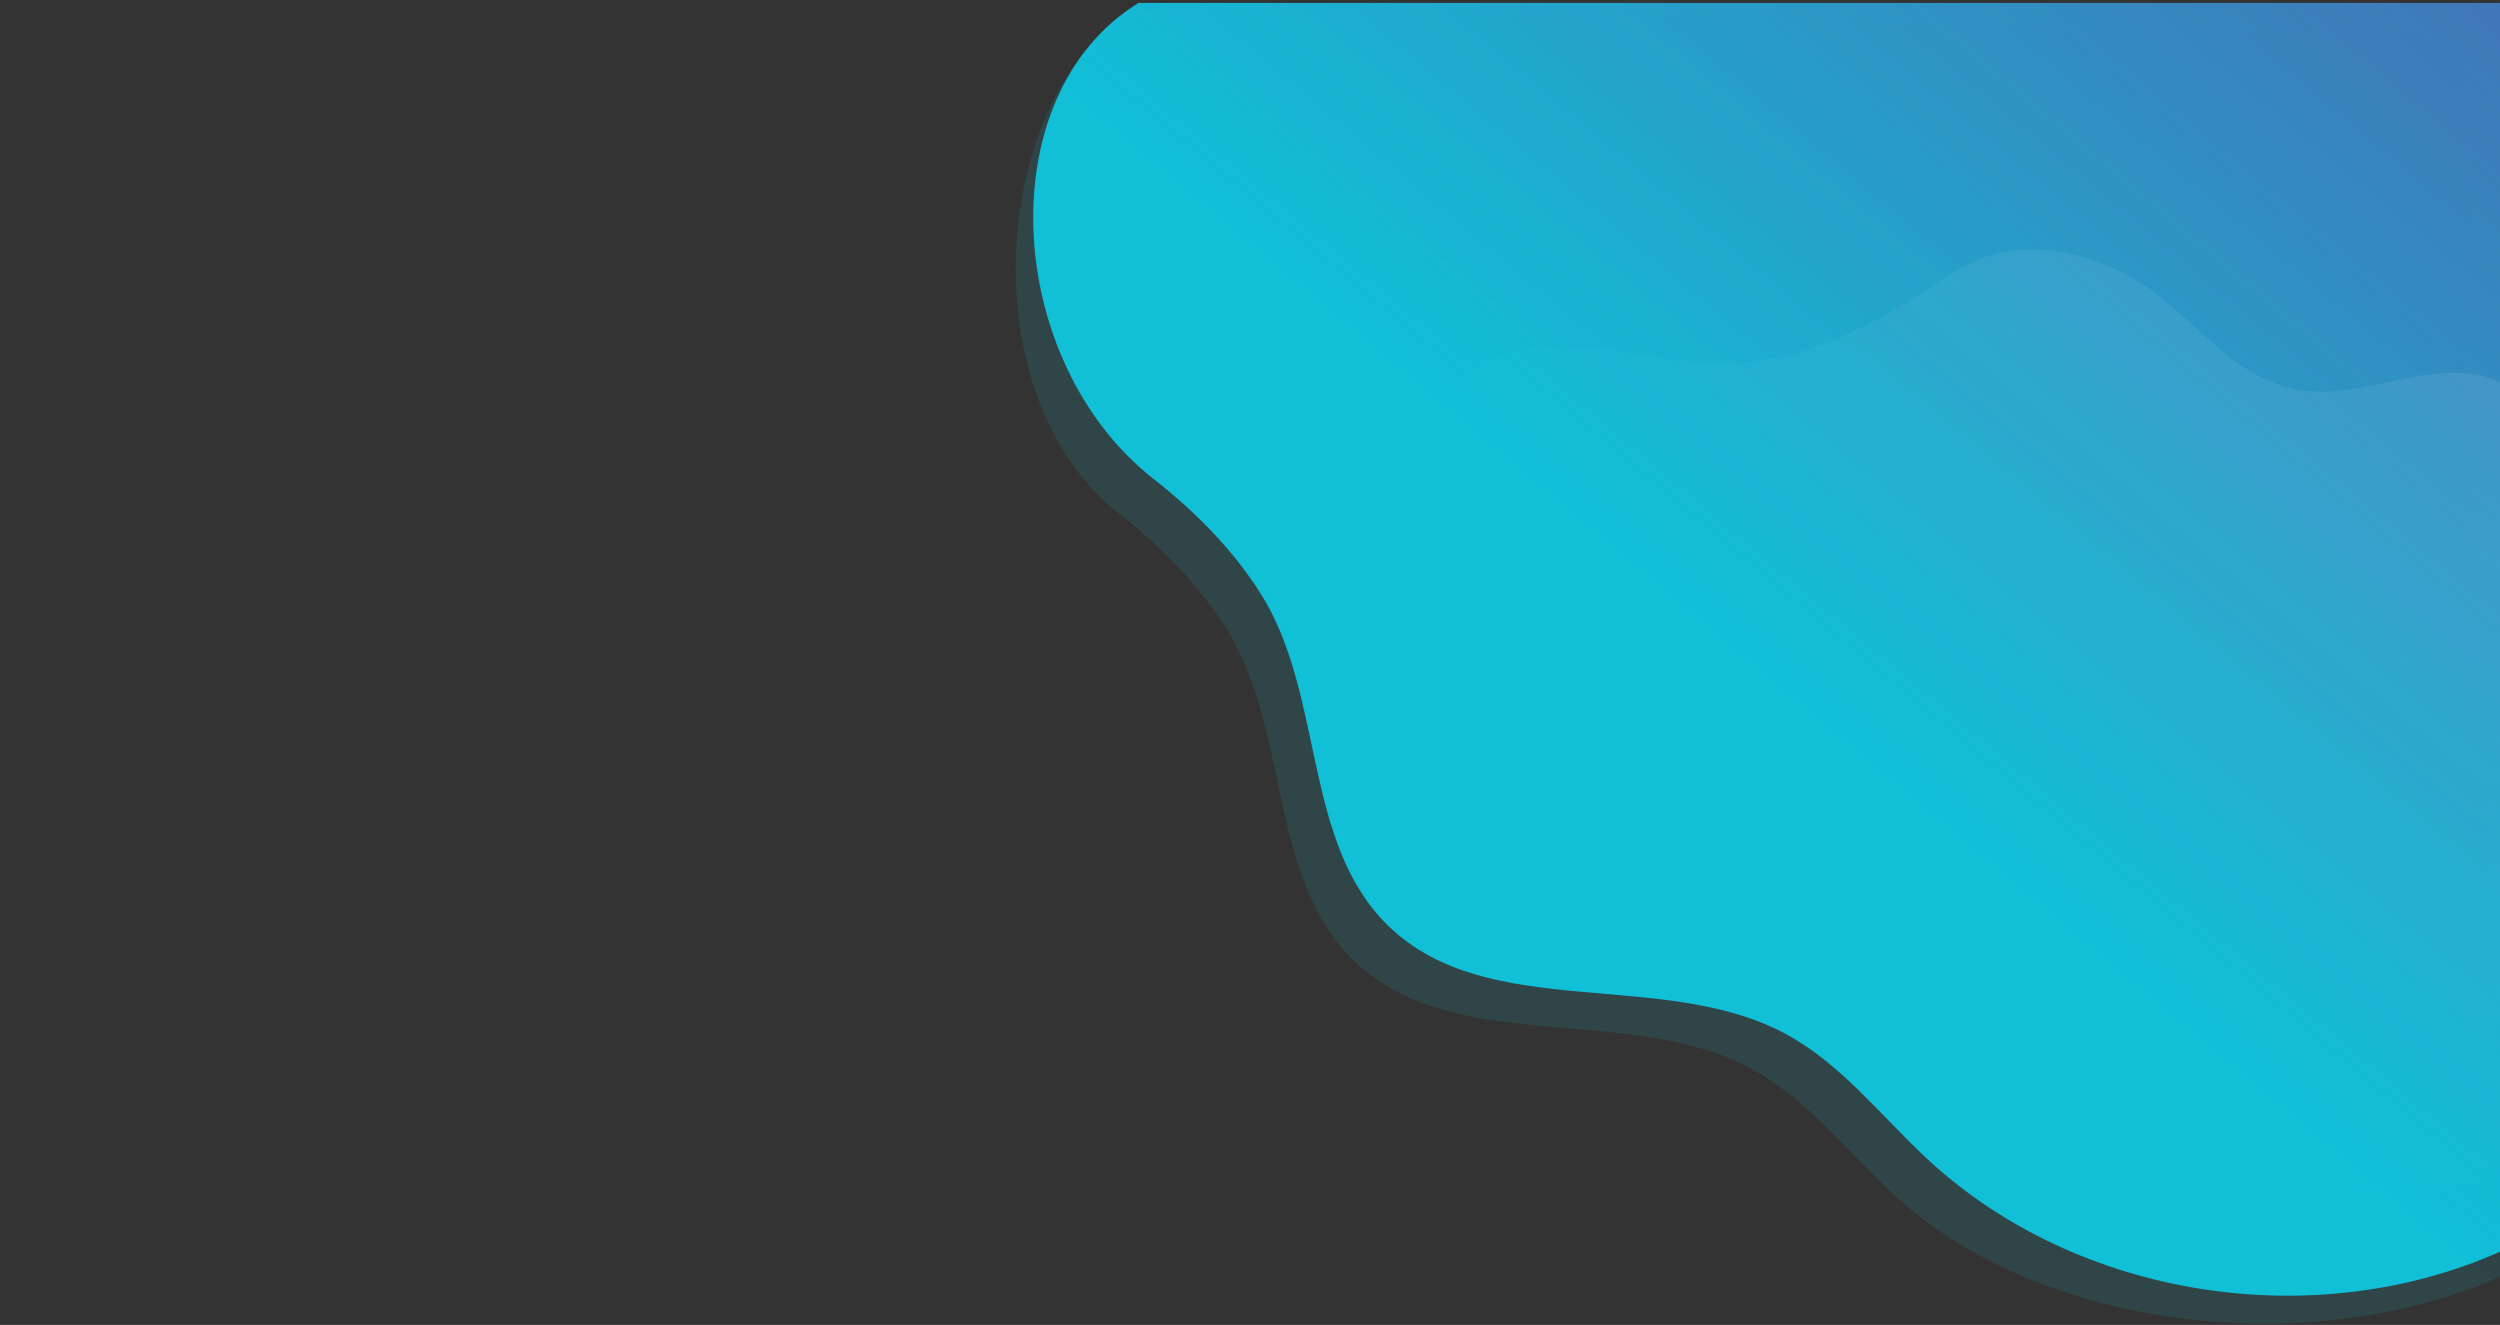 <?xml version="1.0" encoding="utf-8"?>
<!-- Generator: Adobe Illustrator 16.0.0, SVG Export Plug-In . SVG Version: 6.00 Build 0)  -->
<!DOCTYPE svg PUBLIC "-//W3C//DTD SVG 1.1//EN" "http://www.w3.org/Graphics/SVG/1.1/DTD/svg11.dtd">
<svg version="1.1" id="Layer_1" xmlns="http://www.w3.org/2000/svg" xmlns:xlink="http://www.w3.org/1999/xlink" x="0px" y="0px"
	 width="851px" height="451px" viewBox="0 0 851 451" enable-background="new 0 0 851 451" xml:space="preserve">
<rect x="0" y="0" width="851" height="451" fill="#333333" stroke="none"/>
<g id="Layer_1_1_">
	<rect x="5.037" y="0.004" display="none" fill="#FFFFFF" width="550.963" height="352.695"/>
	
		<linearGradient id="SVGID_1_" gradientUnits="userSpaceOnUse" x1="858.262" y1="539.674" x2="536.835" y2="155.729" gradientTransform="matrix(1 0 0 -1 -8.36 475.055)">
		<stop  offset="0" style="stop-color:#426DB5"/>
		<stop  offset="0.13" style="stop-color:#3F7AB9"/>
		<stop  offset="0.762" style="stop-color:#11BFD7"/>
	</linearGradient>
	<path fill="url(#SVGID_1_)" d="M851.074,1v425.053c-63.467,28.239-143.728,15.977-194.884-31.396
		c-15.854-14.699-29.395-32.53-48.454-42.759c-41.794-22.445-101.031-3.676-135.103-36.674
		c-29.444-28.506-21.603-78.73-43.588-113.308c-9.53-15.012-22.361-27.902-36.36-38.878C341.616,123.042,336.448,32.48,387.541,1
		H851.074z"/>
	
		<linearGradient id="SVGID_2_" gradientUnits="userSpaceOnUse" x1="849.67" y1="525.206" x2="528.244" y2="141.262" gradientTransform="matrix(1 0 0 -1 -8.36 475.055)">
		<stop  offset="0" style="stop-color:#426DB5"/>
		<stop  offset="0.13" style="stop-color:#3F7AB9"/>
		<stop  offset="0.762" style="stop-color:#11BFD7"/>
	</linearGradient>
	<path opacity="0.125" fill="url(#SVGID_2_)" enable-background="new    " d="M839.284,12.789l11.795,421.768
		c-63.467,28.24-155.521,19.262-206.677-28.112c-15.854-14.696-29.396-32.528-48.455-42.755
		c-41.794-22.443-101.031-3.674-135.103-36.674c-29.444-28.504-21.602-78.731-43.588-113.309
		c-9.529-15.011-22.36-27.902-36.36-38.878C329.827,134.831,336.448,32.48,387.541,1L839.284,12.789z"/>
	
		<linearGradient id="SVGID_3_" gradientUnits="userSpaceOnUse" x1="820.188" y1="377.88" x2="627.802" y2="148.074" gradientTransform="matrix(1 0 0 -1 -8.36 475.055)">
		<stop  offset="0" style="stop-color:#FFFFFF"/>
		<stop  offset="0.23" style="stop-color:#C5E8F0"/>
		<stop  offset="0.762" style="stop-color:#11BFD7"/>
	</linearGradient>
	<path opacity="0.082" fill="url(#SVGID_3_)" enable-background="new    " d="M851.074,130.029v267.637
		c-7.41,3.978-16.275,6.255-24.794,7.254c-27.759,3.277-56.732-3.204-79.814-17.83c-33.916-21.492-52.878-57.768-81.563-85.02
		c-21.914-20.83-49.708-36.313-79.863-44.492c-19.685-5.338-40.408-7.65-59.227-15.204c-26.77-10.759-48.84-33.529-52.42-60.323
		c-3.578-26.793,14.688-55.985,43.021-62.443c23.845-5.445,48.564,4.843,73.104,4.061c20.83-0.663,40.022-9.229,57.274-19.421
		c15.505-9.156,25.675-19.83,45.83-19.36c14.949,0.349,29.396,6.216,41.032,14.903c14.253,10.65,25.396,25.83,42.696,31.42
		c23.554,7.625,45.806-8.385,68.636-3.252C847.121,128.439,849.147,129.138,851.074,130.029z"/>
</g>
<g id="Layer_2" display="none">
	<g display="inline">
		<g>
			<g>
				<path fill="#978FAB" d="M684.853,306.719H392.825c-2.301,0-4.185-1.883-4.185-4.186l0,0c0-2.303,1.884-4.186,4.185-4.186
					h292.026c2.303,0,4.186,1.883,4.186,4.186l0,0C689.037,304.836,687.155,306.719,684.853,306.719z"/>
				<g>
					<g>
						<g>
							<path fill="#12264A" d="M619.817,132.624L619.817,132.624c-2.073-2.212-1.895-5.625,0.401-7.623l0.26-0.226
								c2.295-1.998,5.837-1.825,7.91,0.387l0,0c2.074,2.211,1.895,5.624-0.4,7.622l-0.26,0.226
								C625.433,135.008,621.891,134.835,619.817,132.624z"/>
							<path fill="#F26539" d="M624.221,143.356l-5.453,4.749l-15.489-16.518l5.455-4.749c3.779-3.29,9.2-3.727,13.407-1.444
								c1.063,0.575,2.046,1.321,2.909,2.241c2.136,2.279,3.112,5.178,2.968,8.026C627.863,138.508,626.587,141.297,624.221,143.356
								z"/>
							<path fill="#FBAB41" d="M619.293,138.101l-5.454,4.748l-10.562-11.262l5.455-4.749c3.779-3.29,9.2-3.727,13.407-1.444
								c0.724,1.593,1.038,3.31,0.948,5.011C622.935,133.252,621.657,136.042,619.293,138.101z"/>
						</g>
						<path fill="#333A66" d="M619.05,148.041c-1.646,1.469-6.509-0.985-10.862-5.493c-4.354-4.507-6.553-9.354-4.905-10.828
							c1.298-1.165,4.611,0.127,8.098,2.947c0.917,0.75,1.854,1.601,2.761,2.543c1.062,1.101,1.996,2.22,2.776,3.307
							C619.341,143.882,620.293,146.928,619.05,148.041z"/>
						<path fill="#FFFFFF" d="M616.916,140.518c-1.261,1.389-3.404,1.785-5.143,0.839c-1.982-1.08-2.686-3.514-1.563-5.43
							c0.3-0.511,0.699-0.938,1.167-1.26c0.917,0.75,1.854,1.601,2.761,2.543C615.2,138.311,616.136,139.431,616.916,140.518z"/>
					</g>
					<polyline fill="none" stroke="#12264A" stroke-width="5.229" stroke-miterlimit="10" points="647.365,186.039 
						661.504,140.399 632.871,121.325 626.862,126.435 					"/>
					<g>
						<ellipse fill="#12264A" cx="632.494" cy="121.597" rx="3.521" ry="3.392"/>
						<ellipse fill="#333A66" cx="632.494" cy="121.597" rx="1.761" ry="1.696"/>
					</g>
					<path fill="#FBAB41" d="M661.599,191.821h-36.426l0,0c0-3.997,3.239-7.236,7.235-7.236h21.952
						C658.358,184.585,661.599,187.824,661.599,191.821L661.599,191.821z"/>
					<rect x="632.684" y="182.775" fill="#12264A" width="6.571" height="1.99"/>
					<g>
						<ellipse fill="#12264A" cx="661.223" cy="140.864" rx="4.929" ry="4.749"/>
						<ellipse fill="#333A66" cx="661.223" cy="140.864" rx="2.464" ry="2.375"/>
					</g>
				</g>
				<g>
					<g>
						<path fill="#5E2040" d="M682.287,181.231h-33.408v-11.558h33.408c1.412,0,2.558,1.145,2.558,2.557v6.444
							C684.845,180.087,683.699,181.231,682.287,181.231z"/>
						<path fill="#5E2040" d="M670.121,181.231h-33.408v-11.558h33.408c1.412,0,2.559,1.145,2.559,2.557v6.444
							C672.68,180.087,671.533,181.231,670.121,181.231z"/>
						<path fill="#E9EAEC" d="M668.469,179.644h-31.756v-8.817h31.756c1.21,0,2.189,0.98,2.189,2.19v4.437
							C670.658,178.663,669.679,179.644,668.469,179.644z"/>
						<rect x="675.188" y="174.236" fill="#FFFFFF" width="7.604" height="0.836"/>
						<rect x="675.188" y="176.027" fill="#FFFFFF" width="7.604" height="0.837"/>
					</g>
					<g>
						<path fill="#5E2040" d="M687.707,160.778h-33.408V149.22h33.408c1.412,0,2.559,1.146,2.559,2.557v6.444
							C690.266,159.633,689.119,160.778,687.707,160.778z"/>
						<path fill="#5E2040" d="M675.541,160.778h-33.408V149.22h33.408c1.412,0,2.558,1.146,2.558,2.557v6.444
							C678.099,159.633,676.953,160.778,675.541,160.778z"/>
						<path fill="#E9EAEC" d="M674.313,159.613h-32.18v-9.241h32.18c1.209,0,2.189,0.981,2.189,2.19v4.859
							C676.502,158.632,675.521,159.613,674.313,159.613z"/>
						<rect x="679.701" y="152.87" fill="#E9EAEC" width="9.304" height="4.106"/>
						<rect x="680.608" y="153.782" fill="#12264A" width="7.604" height="0.836"/>
						<rect x="680.608" y="155.151" fill="#12264A" width="7.604" height="0.837"/>
					</g>
					<g>
						<path fill="#12264A" d="M684.722,192.182h-33.409v-11.559h33.409c1.412,0,2.557,1.146,2.557,2.558v6.443
							C687.278,191.037,686.134,192.182,684.722,192.182z"/>
						<path fill="#12264A" d="M672.555,192.182h-33.409v-11.559h33.409c1.413,0,2.558,1.146,2.558,2.558v6.443
							C675.112,191.037,673.968,192.182,672.555,192.182z"/>
						<path fill="#E9EAEC" d="M670.902,190.594h-31.757v-8.395h31.757c1.209,0,2.19,0.979,2.19,2.19v4.013
							C673.093,189.612,672.111,190.594,670.902,190.594z"/>
						<rect x="676.716" y="184.273" fill="#E9EAEC" width="9.302" height="4.105"/>
						<rect x="677.62" y="185.186" fill="#12264A" width="7.604" height="0.836"/>
						<rect x="677.62" y="186.555" fill="#12264A" width="7.604" height="0.836"/>
					</g>
					<g>
						<path fill="#D04334" d="M644.519,160.694v8.988h38.392c2.48,0,4.494-2.013,4.494-4.494c0-1.238-0.503-2.363-1.313-3.179
							c-0.817-0.812-1.941-1.315-3.181-1.315H644.519z"/>
						<path fill="#F47C52" d="M640.058,160.694v8.988h32.309c2.48,0,4.494-2.013,4.494-4.494c0-1.238-0.503-2.363-1.314-3.179
							c-0.816-0.812-1.941-1.315-3.18-1.315H640.058z"/>
						<path fill="#E9EAEC" d="M640.058,162.235v5.762h31.097c1.593,0,2.882-1.289,2.882-2.881c0-0.796-0.323-1.515-0.843-2.04
							c-0.523-0.519-1.243-0.842-2.039-0.842L640.058,162.235L640.058,162.235z"/>
					</g>
					<g>
						
							<line fill="none" stroke="#978FAB" stroke-width="1.438" stroke-miterlimit="10" x1="642.13" y1="151.729" x2="675.388" y2="151.729"/>
						
							<line fill="none" stroke="#978FAB" stroke-width="1.438" stroke-miterlimit="10" x1="642.13" y1="153.655" x2="675.388" y2="153.655"/>
						
							<line fill="none" stroke="#978FAB" stroke-width="1.438" stroke-miterlimit="10" x1="642.13" y1="155.581" x2="675.388" y2="155.581"/>
						
							<line fill="none" stroke="#978FAB" stroke-width="1.438" stroke-miterlimit="10" x1="642.13" y1="157.507" x2="675.388" y2="157.507"/>
					</g>
					<g>
						
							<line fill="none" stroke="#978FAB" stroke-width="1.438" stroke-miterlimit="10" x1="636.688" y1="172.513" x2="670.146" y2="172.513"/>
						
							<line fill="none" stroke="#978FAB" stroke-width="1.438" stroke-miterlimit="10" x1="636.688" y1="174.439" x2="670.146" y2="174.439"/>
						
							<line fill="none" stroke="#978FAB" stroke-width="1.438" stroke-miterlimit="10" x1="636.688" y1="176.365" x2="670.146" y2="176.365"/>
						
							<line fill="none" stroke="#978FAB" stroke-width="1.438" stroke-miterlimit="10" x1="636.688" y1="178.291" x2="670.146" y2="178.291"/>
					</g>
					<g>
						
							<line fill="none" stroke="#978FAB" stroke-width="1.438" stroke-miterlimit="10" x1="639.222" y1="183.563" x2="672.68" y2="183.563"/>
						
							<line fill="none" stroke="#978FAB" stroke-width="1.438" stroke-miterlimit="10" x1="639.222" y1="185.49" x2="672.68" y2="185.49"/>
						
							<line fill="none" stroke="#978FAB" stroke-width="1.438" stroke-miterlimit="10" x1="639.222" y1="186.992" x2="672.68" y2="186.992"/>
						
							<line fill="none" stroke="#978FAB" stroke-width="1.438" stroke-miterlimit="10" x1="639.222" y1="188.919" x2="672.68" y2="188.919"/>
					</g>
				</g>
				<rect x="450.948" y="201.391" fill="#132F51" width="9.732" height="105.44"/>
				<g>
					<path fill="#66364E" d="M552.335,232.008l-58.096,4.36l-16.12-81.818l39.021-0.137c10.934-0.039,20.391,7.601,22.652,18.297
						L552.335,232.008z"/>
					<path fill="#D04334" d="M482.426,232.54l-9.662-71.594c-0.433-3.19,1.826-6.152,5.016-6.582l0,0
						c3.189-0.431,6.152,1.827,6.582,5.016l9.663,71.595c0.431,3.188-1.827,6.151-5.017,6.582l0,0
						C485.818,237.986,482.856,235.73,482.426,232.54z"/>
					<g>
						<g>
							<rect x="515.52" y="242.348" fill="#4F577B" width="6.807" height="40.148"/>
							<path fill="#12264A" d="M522.325,244.686v9.072l-6.807-2.634v-6.144C517.223,244.9,520.502,244.766,522.325,244.686z"/>
						</g>
						<path fill="#293254" d="M534.693,245.594h-30.415c-1.673,0-3.042-1.367-3.042-3.041l0,0c0-1.673,1.369-3.042,3.042-3.042
							h30.415c1.674,0,3.041,1.369,3.041,3.042l0,0C537.734,244.227,536.366,245.594,534.693,245.594z"/>
						<path fill="#66364E" d="M549.578,241.943h-34.959c-4.183,0-7.604-3.422-7.604-7.604l0,0c0-4.183,3.422-7.604,7.604-7.604
							h34.959c4.184,0,7.605,3.423,7.605,7.604l0,0C557.185,238.521,553.762,241.943,549.578,241.943z"/>
						<path fill="#D04334" d="M518.859,242.146h-27.963c-4.184,0-7.605-3.422-7.605-7.604l0,0c0-4.183,3.423-7.604,7.605-7.604
							h27.963c4.185,0,7.605,3.422,7.605,7.604l0,0C526.465,238.725,523.043,242.146,518.859,242.146z"/>
						<g>
							<g>
								<path fill="#12264A" d="M547.772,295.882h-4.259c0-5.088-4.138-9.227-9.227-9.227h-31.023c-5.087,0-9.227,4.139-9.227,9.227
									h-4.258c0-7.437,6.048-13.483,13.483-13.483h31.023C541.723,282.396,547.772,288.446,547.772,295.882z"/>
							</g>
							<rect x="513.908" y="276.01" fill="#12264A" width="9.938" height="6.488"/>
						</g>
						<g>
							<circle fill="#12264A" cx="491.745" cy="299.999" r="3.537"/>
							<path fill="#333A66" d="M496.848,299.688h-9.682v-1.074c0-2.571,2.084-4.655,4.655-4.655h0.371
								c2.57,0,4.654,2.084,4.654,4.655L496.848,299.688L496.848,299.688z"/>
							<circle fill="#12264A" cx="545.843" cy="299.999" r="3.537"/>
							<path fill="#333A66" d="M550.944,299.688h-9.682v-1.074c0-2.571,2.084-4.655,4.654-4.655h0.371
								c2.571,0,4.655,2.084,4.655,4.655L550.944,299.688L550.944,299.688z"/>
						</g>
						<rect x="516.26" y="283.715" fill="#12264A" width="5.637" height="12.775"/>
						<g>
							<circle fill="#12264A" cx="519.197" cy="299.999" r="3.537"/>
							<path fill="#333A66" d="M524.298,299.688h-9.682v-1.074c0-2.571,2.084-4.655,4.654-4.655h0.371
								c2.571,0,4.655,2.084,4.655,4.655L524.298,299.688L524.298,299.688z"/>
						</g>
					</g>
				</g>
				<g>
					<g>
						<g>
							<g>
								<path fill="#F8A181" d="M590.845,176.867l9.648,2.766c0.704,0.201,1.446-0.209,1.648-0.914l0,0
									c0.202-0.705-0.21-1.446-0.914-1.647l-9.648-2.766c-0.705-0.202-1.445,0.209-1.647,0.914l0,0
									C589.729,175.923,590.141,176.664,590.845,176.867z"/>
								<path fill="#F8A181" d="M593.506,180.063l7.747,2.221c0.703,0.202,1.445-0.209,1.647-0.914l0,0
									c0.202-0.703-0.21-1.445-0.914-1.648l-7.747-2.221c-0.705-0.201-1.445,0.209-1.647,0.914l0,0
									C592.39,179.119,592.801,179.86,593.506,180.063z"/>
								<path fill="#F8A181" d="M591.304,181.861l9.17,2.629c0.705,0.203,1.446-0.209,1.647-0.914l0,0
									c0.202-0.704-0.21-1.445-0.914-1.648l-9.17-2.629c-0.703-0.201-1.445,0.21-1.647,0.914l0,0
									C590.188,180.918,590.6,181.66,591.304,181.861z"/>
								<path fill="#F8A181" d="M583.656,182.541l9.843,1.962c0.721,0.144,1.425-0.327,1.567-1.046l0,0
									c0.146-0.719-0.327-1.425-1.046-1.568l-9.845-1.961c-0.718-0.144-1.423,0.327-1.566,1.046l0,0
									C582.466,181.692,582.937,182.398,583.656,182.541z"/>
							</g>
							<path fill="#F8A181" d="M598.187,179.258c-0.102-0.033-1.195-0.564-2.38-1.143c-2.044-0.998-4.297-1.496-6.572-1.451
								l-4.354,0.085c0,0-0.838,7.224-0.532,7.147c0.304-0.076,9.58,1.597,9.58,1.597L598.187,179.258z"/>
						</g>
						<rect x="582.242" y="176.037" fill="#E9EAEC" width="4.157" height="11.137"/>
					</g>
					<g>
						<path fill="#978FAB" d="M561.139,295.911l25.316-0.951c1.512-0.058,2.688-1.327,2.632-2.837l0,0
							c-0.044-1.163-0.817-2.171-1.93-2.514l-12.69-3.897l-13.681,0.849L561.139,295.911z"/>
						<path fill="#12264A" d="M586.99,295.645l-25.622,1.152l-0.083-1.836l27.458-1.234l0,0
							C588.788,294.739,588.004,295.6,586.99,295.645z"/>
					</g>
					<g>
						
							<line fill="none" stroke="#12264A" stroke-width="1.438" stroke-linecap="round" stroke-miterlimit="10" x1="574.323" y1="289.427" x2="577.152" y2="286.116"/>
						
							<line fill="none" stroke="#12264A" stroke-width="1.438" stroke-linecap="round" stroke-miterlimit="10" x1="576.543" y1="290.248" x2="579.371" y2="286.938"/>
						
							<line fill="none" stroke="#12264A" stroke-width="1.438" stroke-linecap="round" stroke-miterlimit="10" x1="578.684" y1="291.383" x2="581.866" y2="287.631"/>
					</g>
					<g>
						<g>
							<defs>
								<path id="SVGID_4_" d="M559.785,286.934c1.472-24.711,1.073-47.56-0.852-52.187c-1.974-2.874-13.831-9.941-25.507-15.181
									l6.563-14.637c8.194,3.672,27.802,13.148,32.845,21.801c2.131,3.65,4.172,10.781,3.175,35.98
									c-0.522,13.198-1.167,23.538-1.167,23.538L559.785,286.934z"/>
							</defs>
							<clipPath id="SVGID_5_">
								<use xlink:href="#SVGID_4_"  overflow="visible"/>
							</clipPath>
							<g clip-path="url(#SVGID_5_)">
								<path fill="#12264A" d="M559.785,286.934c1.472-24.711,1.073-47.56-0.852-52.187c-1.974-2.874-13.831-9.941-25.507-15.181
									l6.563-14.637c8.194,3.672,27.802,13.148,32.845,21.801c2.131,3.65,4.172,10.781,3.175,35.98
									c-0.522,13.198-1.167,23.538-1.167,23.538L559.785,286.934z"/>
							</g>
						</g>
						<g>
							<defs>
								<path id="SVGID_6_" d="M559.785,286.934c1.472-24.711,1.073-47.56-0.852-52.187c-1.974-2.874-13.831-9.941-25.507-15.181
									l6.563-14.637c8.194,3.672,27.802,13.148,32.845,21.801c2.131,3.65,4.172,10.781,3.175,35.98
									c-0.522,13.198-1.167,23.538-1.167,23.538L559.785,286.934z"/>
							</defs>
							<clipPath id="SVGID_7_">
								<use xlink:href="#SVGID_6_"  overflow="visible"/>
							</clipPath>
							<path clip-path="url(#SVGID_7_)" fill="#12264A" d="M531.245,211.325c0,0,29.809,10.747,33.255,19.264
								c3.447,8.517,2.23,56.168,2.23,56.168l-9.936,0.405l-33.053-77.458L531.245,211.325z"/>
						</g>
					</g>
					<path fill="none" stroke="#0E213A" stroke-width="31.641" stroke-miterlimit="10" d="M536.809,141.271l12.752,32.595
						c2.244,4.854,7.126,7.942,12.474,7.89l21.934-0.217"/>
					<path fill="#F8A181" d="M525.077,131.708h-3.026c-2.78,0-5.055-2.274-5.055-5.053v-14.238c0-2.779,2.273-5.053,5.055-5.053
						h3.026c2.779,0,5.053,2.272,5.053,5.053v14.238C530.13,129.434,527.857,131.708,525.077,131.708z"/>
					<path fill="#623342" d="M550.746,94.706c-0.021,0.32-0.05,0.64-0.086,0.959c-0.18,1.536-0.515,3.029-0.994,4.445
						c-2.048,6.064-6.689,10.865-12.536,13.171c-2.902,1.148-6.104,1.678-9.428,1.444c-5.383-0.377-10.032,1.717-13.571-1.813
						c-1.142-1.137-2.154-2.389-3.013-3.749c-0.336-0.536-0.651-1.076-0.94-1.635c-1.764-3.405-2.783-11.746-2.495-15.848
						c0.813-11.566,10.593-20.363,22.063-20.076c0.327,0.01,0.654,0.026,0.98,0.049c7.25,0.509,13.405,4.538,16.925,10.305
						c0.007,0.007,0.007,0.007,0.007,0.007c1.029,1.694,1.831,3.542,2.37,5.489C550.662,89.751,550.924,92.198,550.746,94.706z"/>
					<g>
						<path fill="#FBC7BF" d="M522.296,98.908c-0.024,0.45-0.127,0.882-0.311,1.277c-0.207,0.475-0.522,0.979-0.913,1.332
							c-0.706,0.633-1.648,1.077-2.671,1.022l-2.195-0.115l-1.686-0.085l0.25-5h0.006l0.043-0.925l0.036-0.718l0.036-0.657
							l0.007-0.17h0.005l3.876,0.201c0.979,0.049,1.85,0.475,2.481,1.125c0.383,0.395,0.676,0.882,0.852,1.411
							C522.26,98.019,522.32,98.452,522.296,98.908z"/>
						<path fill="#FCC6AD" d="M548.971,96.785l-0.413,8.084l-0.063,1.21c-0.036,0.797-0.14,1.588-0.286,2.349
							c-1.387,7.142-7.312,12.623-14.58,13.523c-0.22,0.036-0.444,0.055-0.663,0.066c-0.779,0.08-1.563,0.085-2.366,0.049
							c-0.779-0.036-1.533-0.134-2.281-0.274c-1.46-0.268-2.854-0.724-4.148-1.338c0,0-0.007,0-0.013-0.006
							c-5.646-2.671-9.538-8.303-9.745-14.733c-0.006-0.194-0.012-0.383-0.006-0.578c-0.012-0.226,0-0.457,0.012-0.688v-0.122
							l0.024-0.547l0.079-1.442l0.244-4.951l0.006-0.049v-0.006l0.049-0.918l0.036-0.718l0.036-0.657l0.012-0.17
							c0.067-1.144,0.299-2.25,0.634-3.309c0.226-0.742,0.505-1.466,0.814-2.16c0.042-0.115,0.085-0.213,0.134-0.316
							c0.256-0.572,0.555-1.137,0.877-1.673c0-0.006,0.006-0.012,0.006-0.012c1.224-2.044,2.871-3.814,4.817-5.183
							c0.39-0.273,0.791-0.536,1.198-0.778c2.842-1.667,6.175-2.561,9.689-2.379c4.702,0.243,8.918,2.354,11.856,5.578
							c1.576,1.722,2.608,3.741,3.362,5.974c0.293,0.852,0.48,1.727,0.584,2.622C549.02,94.382,549.036,95.568,548.971,96.785z"/>
						<path fill="#FBC7BF" d="M516.462,97.405l-0.256,5.019l-0.176,3.388l-1.333-0.067c-0.098-0.006-0.193-0.012-0.286-0.03
							c-2.221-0.268-3.893-2.293-3.784-4.52c0.057-1.156,0.592-2.117,1.405-2.847c0.73-0.651,1.691-0.998,2.738-1.009h0.006
							c0.122-0.012,0.225-0.012,0.347,0L516.462,97.405z"/>
					</g>
					<path fill="#12264A" d="M542.854,103.553L542.854,103.553c-0.418,0-0.761-0.342-0.761-0.76v-2.433
						c0-0.418,0.343-0.761,0.761-0.761l0,0c0.419,0,0.762,0.342,0.762,0.761v2.433C543.615,103.21,543.273,103.553,542.854,103.553z
						"/>
					<path fill="#12264A" d="M531.701,103.553L531.701,103.553c-0.417,0-0.76-0.342-0.76-0.76v-2.433
						c0-0.418,0.343-0.761,0.76-0.761l0,0c0.418,0,0.762,0.342,0.762,0.761v2.433C532.463,103.21,532.119,103.553,531.701,103.553z"
						/>
					<path fill="#F8A181" d="M530.131,122.005c0,0-3.041,0.202-5.961-1.551c0,0-0.008,0-0.014-0.006
						c-5.646-2.671-9.538-8.303-9.745-14.733c-2.221-0.268-3.893-2.293-3.783-4.52c0.056-1.156,0.591-2.117,1.404-2.847
						c0.73-0.651,1.691-0.998,2.738-1.009v-0.006l0.049-0.918l0.036-0.718l0.036-0.657l0.007-0.17h0.005
						c0.067-1.144,0.299-2.25,0.634-3.309c2.301-1.284,4.643-1.527,5.975,1.351c0,0-0.135,1.301-0.25,3.285
						c-0.092,1.484-0.176,3.346-0.188,5.323c-0.037,4.063,0.207,8.607,1.253,11.363
						C524.553,118.763,530.131,122.005,530.131,122.005z"/>
					<path fill="#623342" d="M549.64,85.066h-27.423c-1.801,0-3.273-1.473-3.273-3.274l0,0c0-1.801,1.474-3.274,3.273-3.274h27.423
						c1.801,0,3.273,1.473,3.273,3.274l0,0C552.913,83.593,551.44,85.066,549.64,85.066z"/>
					<path fill="#623342" d="M555.609,87.721c0.269,1.475-0.247,2.873-1.194,3.82c-0.777,0.778-1.86,1.265-3.041,1.265h-25.005
						c-3.587,0-6.493,2.908-6.493,6.494v4.042c0,1.342-1.099,2.439-2.439,2.439h-0.578c-1.347,0-2.439-1.092-2.439-2.439V91.164
						c0-0.097,0.007-0.188,0.02-0.28c-0.462-0.682-0.729-1.509-0.729-2.384c0-1.187,0.486-2.263,1.266-3.048
						c0.778-0.779,1.86-1.265,3.042-1.265h33.182C553.313,84.187,555.231,85.638,555.609,87.721z"/>
					<g>
						<path fill="#66364E" d="M547.113,97.369h-5.374c-0.529,0-0.963-0.434-0.963-0.963l0,0c0-0.53,0.434-0.963,0.963-0.963h5.374
							c0.529,0,0.964,0.434,0.964,0.963l0,0C548.076,96.935,547.643,97.369,547.113,97.369z"/>
						<path fill="#66364E" d="M534.033,97.369h-5.373c-0.529,0-0.964-0.434-0.964-0.963l0,0c0-0.53,0.435-0.963,0.964-0.963h5.373
							c0.53,0,0.964,0.434,0.964,0.963l0,0C534.997,96.935,534.564,97.369,534.033,97.369z"/>
						<g opacity="0.49">
							<polygon fill="#FFFFFF" points="532.158,99.295 534.693,104.263 536.618,104.06 533.984,99.295 							"/>
							<polygon fill="#FFFFFF" points="544.021,99.295 546.556,104.263 548.482,104.06 545.846,99.295 							"/>
						</g>
						<path fill="none" stroke="#12264A" stroke-width="1.297" stroke-miterlimit="10" d="M547.192,104.541h-5.725
							c-0.639,0-1.158-0.521-1.158-1.159v-3.156c0-0.638,0.521-1.16,1.158-1.16h5.725c0.638,0,1.159,0.522,1.159,1.16v3.156
							C548.352,104.02,547.829,104.541,547.192,104.541z"/>
						<path fill="none" stroke="#12264A" stroke-width="1.349" stroke-miterlimit="10" d="M536.009,104.541h-6.283
							c-0.663,0-1.206-0.542-1.206-1.205v-3.064c0-0.663,0.543-1.206,1.206-1.206h6.283c0.664,0,1.205,0.543,1.205,1.206v3.064
							C537.214,103.999,536.673,104.541,536.009,104.541z"/>
						<path fill="none" stroke="#F47C52" stroke-width="1.438" stroke-miterlimit="10" d="M540.428,111.078
							c-0.899,0.932-2.294,1.477-3.83,1.398c-1.288-0.066-2.434-0.558-3.24-1.315"/>
						<path fill="#F8A181" d="M540.812,106.689c0.002,0.026-0.104-0.003-0.104-0.003c-0.024,0.864-0.773,1.55-2.628,1.497
							l-0.217-6.81C539.839,103.882,540.675,105.277,540.812,106.689z"/>
						
							<line fill="none" stroke="#12264A" stroke-width="1.349" stroke-miterlimit="10" x1="537.328" y1="101.829" x2="540.573" y2="101.931"/>
					</g>
					<path fill="#12264A" d="M544.997,147.834v61.465l-44.679,4.885l-2.198-66.35c0-9.879,7.154-18.097,16.565-19.751
						c1.132-0.195,2.292-0.298,3.485-0.298h6.776C536.021,127.784,544.997,136.763,544.997,147.834z"/>
					<path fill="#12264A" d="M541.45,214.693c0,2.768-0.984,5.305-2.621,7.281c-2.093,2.537-5.268,4.156-8.82,4.156h-19.229
						c-0.571,0-1.132-0.043-1.68-0.129c-1.412-0.2-2.737-0.668-3.93-1.344c-0.213-0.116-0.42-0.243-0.621-0.377
						c-3.131-2.038-5.207-5.573-5.207-9.588l0.354-6.102l41.42-0.359L541.45,214.693z"/>
					<g>
						<rect x="517.412" y="126.567" fill="#E9EAEC" width="15.455" height="72.072"/>
					</g>
					<polygon fill="#12264A" points="525.657,136.029 521.15,129.61 525.304,127.126 530.166,129.61 					"/>
					<polygon fill="#12264A" points="527.252,200.389 522.218,193.594 524.239,133.007 527.364,133.307 531.934,193.348 					"/>
					<polygon fill="#FFFFFF" points="533.136,132.504 525.887,127.542 517.413,132.504 516.814,126.396 533.136,126.396 					"/>
					<g>
						<path fill="#978FAB" d="M529.51,291.554l23.69,8.978c1.412,0.535,2.992-0.176,3.527-1.588l0,0
							c0.412-1.088,0.092-2.318-0.8-3.065l-10.173-8.531l-12.932-4.543L529.51,291.554z"/>
						<path fill="#12264A" d="M553.427,301.369l-24.052-8.91l0.64-1.725l25.772,9.55l0,0
							C555.436,301.234,554.379,301.723,553.427,301.369z"/>
					</g>
					<g>
						<path fill="#132F51" d="M549.025,261.875c-0.335,13.085-1.49,25.05-1.539,25.549l-8.492-0.826l-7.47-0.726
							c2.166-22.308,2.068-44.747-0.188-49.534c-2.615-2.464-12.78-6.953-22.233-10.336c-1.332-0.475-2.652-0.924-3.93-1.344
							c-0.226-0.079-0.45-0.152-0.677-0.226l0.056-0.151c0,0,7.838-13.767,24.349-9.029c3.479,0.998,6.336,4.303,9.931,6.723
							c1.861,1.248,3.449,2.531,4.604,3.803C546.732,229.402,549.688,236.282,549.025,261.875z"/>
					</g>
					<g>
						
							<line fill="none" stroke="#12264A" stroke-width="1.438" stroke-linecap="round" stroke-miterlimit="10" x1="543.362" y1="289.9" x2="547.315" y2="288.074"/>
						
							<line fill="none" stroke="#12264A" stroke-width="1.438" stroke-linecap="round" stroke-miterlimit="10" x1="545.034" y1="291.572" x2="548.988" y2="289.747"/>
						
							<line fill="none" stroke="#12264A" stroke-width="1.438" stroke-linecap="round" stroke-miterlimit="10" x1="546.505" y1="293.499" x2="550.966" y2="291.42"/>
					</g>
					<path fill="#132F51" d="M515.428,155.566l-17.308-7.093v-0.639c0-9.879,7.154-18.097,16.565-19.751
						c0.042,0.036,0.09,0.073,0.134,0.109L515.428,155.566z"/>
					<path fill="#12264A" d="M538.993,286.598l-7.47-0.726c2.166-22.308,2.068-44.747-0.188-49.534
						c-2.615-2.464-12.78-6.953-22.233-10.336c-1.412-0.2-2.737-0.668-3.93-1.344c-0.226-0.079-0.45-0.152-0.677-0.226l0.056-0.151
						c-3.131-2.038-5.207-5.573-5.207-9.588l0.354-6.102l6.605,0.907c-0.158,0.474-1.051,5.134,0.578,7.933
						c0.457,0.796,1.12,1.441,2.063,1.801c2.586,0.984,12.422,3.394,20.251,6.898c5.063,2.269,9.289,5,10.165,8.108
						C541.414,241.539,539.328,280.629,538.993,286.598z"/>
					<g>
						<g>
							<path fill="#B0ABC5" d="M626.243,191.302H586.42c-2.605,0-4.326-2.708-3.222-5.067l13.89-29.63
								c1.212-2.584,3.808-4.234,6.66-4.234h36.664c1.9,0,3.155,1.975,2.35,3.695L626.243,191.302z"/>
							<g>
								<g>
									<path fill="#B0ABC5" d="M586.567,191.403h-28.396c-1.147,0-2.085-0.938-2.085-2.085l0,0c0-1.146,0.938-2.084,2.085-2.084
										h28.396c1.147,0,2.085,0.938,2.085,2.084l0,0C588.652,190.465,587.715,191.403,586.567,191.403z"/>
								</g>
								<g>
									<rect x="572.308" y="188.615" fill="#12264A" width="4.056" height="1.217"/>
									<rect x="568.151" y="188.615" fill="#12264A" width="2.939" height="1.217"/>
								</g>
							</g>
							<path fill="#837C91" d="M625.646,191.302h-39.919c-1.434,0-2.38-1.489-1.771-2.786l14.959-31.912
								c1.211-2.584,3.808-4.234,6.66-4.234h36.664c1.9,0,3.154,1.975,2.35,3.695L629.1,189.107
								C628.471,190.446,627.123,191.302,625.646,191.302z"/>
						</g>
						
							<ellipse transform="matrix(0.393 -0.919 0.919 0.393 213.81 670.257)" fill="#FFFFFF" cx="614.698" cy="173.144" rx="4.36" ry="2.433"/>
					</g>
					<g>
						<g>
							<g>
								<path fill="#F8A181" d="M554.66,182.105l9.912-1.584c0.725-0.115,1.222-0.803,1.105-1.526l0,0
									c-0.115-0.724-0.803-1.222-1.526-1.105l-9.911,1.585c-0.725,0.115-1.222,0.802-1.104,1.525l0,0
									C553.252,181.725,553.938,182.222,554.66,182.105z"/>
								<path fill="#F8A181" d="M557.817,184.785l7.958-1.271c0.726-0.115,1.222-0.803,1.106-1.526l0,0
									c-0.116-0.724-0.804-1.222-1.527-1.105l-7.958,1.272c-0.724,0.115-1.221,0.802-1.104,1.525l0,0
									C556.406,184.403,557.094,184.901,557.817,184.785z"/>
								<path fill="#F8A181" d="M555.979,188.262l9.419-1.507c0.723-0.115,1.221-0.802,1.104-1.526l0,0
									c-0.115-0.723-0.803-1.221-1.525-1.105l-9.42,1.506c-0.725,0.115-1.221,0.803-1.105,1.526l0,0
									C554.567,187.879,555.254,188.377,555.979,188.262z"/>
							</g>
							<path fill="#F8A181" d="M558.94,179.543c-0.105,0.013-1.322-0.004-2.641-0.025c-2.273-0.039-4.524,0.467-6.566,1.471
								l-3.909,1.922c0,0,2.239,6.645,2.548,6.699c7.536,1.363,10.121-2.059,10.121-2.059L558.94,179.543z"/>
						</g>
						<rect x="549.76" y="179.518" fill="#E9EAEC" width="3.345" height="10.873"/>
					</g>
					<g>
						<path fill="#132F51" d="M527.835,191.57c-7.89,0-15.102-4.604-18.415-11.775l-0.162-0.354l-10.324-31.528l12.717-4.165
							l10.063,30.724c1.193,2.293,3.595,3.743,6.19,3.715l21.933-0.217l0.133,13.382l-21.934,0.217
							C527.969,191.57,527.9,191.57,527.835,191.57z"/>
					</g>
					<g>
						<rect x="520.551" y="204.837" fill="#978FAB" width="11.15" height="3.841"/>
					</g>
				</g>
				<rect x="498.397" y="201.391" fill="#837C91" width="9.733" height="105.44"/>
				<rect x="622.9" y="201.389" fill="#837C91" width="9.731" height="105.442"/>
				<rect x="670.347" y="201.389" fill="#837C91" width="9.731" height="105.442"/>
				<polygon fill="#333A66" points="622.9,201.389 632.632,201.389 632.632,236.168 622.9,240.998 				"/>
				<polygon fill="#333A66" points="680.078,201.389 680.078,212.623 670.347,217.453 670.347,201.389 				"/>
				<polygon fill="#333A66" points="508.212,201.181 508.212,212.56 498.354,217.453 498.354,201.181 				"/>
				<g>
					<path fill="#333A66" d="M441.809,204.536h218.475v-8.859c0-2.368-1.919-4.288-4.287-4.288H446.097
						c-2.367,0-4.287,1.92-4.287,4.288L441.809,204.536L441.809,204.536z"/>
				</g>
				<g>
					<rect x="473.777" y="181.65" fill="#C4C4C9" width="47.714" height="10.151"/>
					<rect x="499.551" y="181.535" fill="#E9EAEC" width="22.065" height="10.383"/>
					<g>
						
							<line fill="none" stroke="#978FAB" stroke-width="1.769" stroke-miterlimit="10" x1="473.819" y1="183.52" x2="521.574" y2="183.52"/>
						
							<line fill="none" stroke="#978FAB" stroke-width="1.769" stroke-miterlimit="10" x1="473.819" y1="185.561" x2="521.574" y2="185.561"/>
						
							<line fill="none" stroke="#978FAB" stroke-width="1.769" stroke-miterlimit="10" x1="473.819" y1="187.602" x2="521.574" y2="187.602"/>
						
							<line fill="none" stroke="#978FAB" stroke-width="1.769" stroke-miterlimit="10" x1="473.819" y1="189.645" x2="521.574" y2="189.645"/>
					</g>
				</g>
				<g>
					<rect x="394.747" y="220.989" fill="#66364E" width="66.992" height="85.825"/>
					<rect x="419.645" y="220.989" fill="#66364E" width="71.222" height="85.825"/>
					<g>
						<rect x="424.2" y="227.275" fill="#F47C52" width="62.453" height="22.709"/>
						<rect x="424.2" y="253.925" fill="#F47C52" width="62.453" height="22.71"/>
						<rect x="424.2" y="280.573" fill="#F47C52" width="62.453" height="22.711"/>
					</g>
					<g>
						<path fill="#FFFFFF" d="M466.359,239.848h-15.613c-0.669,0-1.217-0.548-1.217-1.217l0,0c0-0.67,0.548-1.218,1.217-1.218
							h15.613c0.67,0,1.217,0.548,1.217,1.218l0,0C467.575,239.3,467.029,239.848,466.359,239.848z"/>
						<path fill="#FFFFFF" d="M466.968,266.309h-15.613c-0.669,0-1.216-0.547-1.216-1.217l0,0c0-0.669,0.547-1.217,1.216-1.217
							h15.613c0.669,0,1.217,0.548,1.217,1.217l0,0C468.185,265.762,467.637,266.309,466.968,266.309z"/>
						<path fill="#FFFFFF" d="M466.968,292.77h-15.613c-0.669,0-1.216-0.547-1.216-1.216l0,0c0-0.669,0.547-1.217,1.216-1.217
							h15.613c0.669,0,1.217,0.548,1.217,1.217l0,0C468.185,292.223,467.637,292.77,466.968,292.77z"/>
					</g>
				</g>
				<g>
					<g>
						<path fill="#FBAB41" d="M547.365,177.338v14.928h-12.47v-14.928c0-0.658,0.535-1.193,1.191-1.193h10.087
							C546.83,176.145,547.365,176.68,547.365,177.338z"/>
						<g>
							<path fill="#F26539" d="M535.05,189.711c-0.162-0.094-3.99-2.336-4.333-6.263c-0.129-1.497,0.437-2.426,0.935-2.94
								c1.37-1.415,3.648-1.334,3.903-1.32l-0.101,1.822c-0.463-0.021-1.822,0.073-2.495,0.771c-0.343,0.354-0.48,0.85-0.425,1.508
								c0.262,2.989,3.394,4.82,3.425,4.84L535.05,189.711z"/>
						</g>
						<path fill="#D04334" d="M544.286,185.649h-3.573c-1.239,0-2.243-1.004-2.243-2.243l0,0c0-1.238,1.004-2.242,2.243-2.242h3.573
							c1.239,0,2.243,1.004,2.243,2.242l0,0C546.53,184.646,545.526,185.649,544.286,185.649z"/>
					</g>
					<path fill="#F26539" d="M541.538,192.266h-6.643v-14.928c0-0.658,0.535-1.193,1.191-1.193h0.4
						c0.02,0.779,0.232,6.734,1.904,11.023C539.848,190.902,541.144,192.004,541.538,192.266z"/>
				</g>
				<g>
					
						<line fill="none" stroke="#978FAB" stroke-width="1.438" stroke-miterlimit="10" x1="639.222" y1="183.563" x2="672.68" y2="183.563"/>
					
						<line fill="none" stroke="#978FAB" stroke-width="1.438" stroke-miterlimit="10" x1="639.222" y1="185.49" x2="672.68" y2="185.49"/>
					
						<line fill="none" stroke="#978FAB" stroke-width="1.438" stroke-miterlimit="10" x1="639.222" y1="186.992" x2="672.68" y2="186.992"/>
					
						<line fill="none" stroke="#978FAB" stroke-width="1.438" stroke-miterlimit="10" x1="639.222" y1="188.919" x2="672.68" y2="188.919"/>
				</g>
				<g>
					<g>
						<g>
							<polygon fill="#FFFFFF" points="494.849,181.822 502.858,164.587 510.767,181.619 							"/>
							<rect x="488.462" y="164.688" fill="#FFFFFF" width="14.396" height="16.627"/>
							<polygon fill="#333A66" points="481.061,181.822 488.36,164.79 496.269,181.822 							"/>
						</g>
						<g>
							<g>
								<rect x="494.342" y="166.817" fill="#978FAB" width="7.199" height="0.71"/>
							</g>
							<g>
								<rect x="494.95" y="168.237" fill="#978FAB" width="7.197" height="0.71"/>
							</g>
							<g>
								<path fill="#978FAB" d="M498.938,179.723l-3.859-9.098l8.401,0.033l4.143,8.821L498.938,179.723z M495.989,171.215
									l3.343,7.879l7.338-0.179l-3.565-7.642L495.989,171.215z"/>
							</g>
						</g>
					</g>
					<g>
						
							<line fill="none" stroke="#978FAB" stroke-width="1.461" stroke-miterlimit="10" x1="496.445" y1="172.521" x2="504.137" y2="172.521"/>
						
							<line fill="none" stroke="#978FAB" stroke-width="1.461" stroke-miterlimit="10" x1="497.112" y1="174.181" x2="504.803" y2="174.181"/>
						
							<line fill="none" stroke="#978FAB" stroke-width="1.461" stroke-miterlimit="10" x1="497.661" y1="175.841" x2="505.352" y2="175.841"/>
						
							<line fill="none" stroke="#978FAB" stroke-width="1.461" stroke-miterlimit="10" x1="498.564" y1="177.501" x2="506.254" y2="177.501"/>
					</g>
					<g>
						
							<line fill="none" stroke="#978FAB" stroke-width="1.461" stroke-miterlimit="10" x1="501.844" y1="171.113" x2="505.418" y2="179.061"/>
						
							<line fill="none" stroke="#978FAB" stroke-width="1.461" stroke-miterlimit="10" x1="499.715" y1="171.152" x2="503.288" y2="179.098"/>
						
							<line fill="none" stroke="#978FAB" stroke-width="1.461" stroke-miterlimit="10" x1="497.622" y1="171.001" x2="501.159" y2="179.25"/>
					</g>
				</g>
				<g>
					<g>
						
							<rect x="673.641" y="152.191" transform="matrix(-0.985 -0.174 0.174 -0.985 1309.967 447.526)" fill="#4458A4" width="2.026" height="27.984"/>
						
							<rect x="674.932" y="151.661" transform="matrix(-0.985 -0.174 0.174 -0.985 1315.52 427.18)" fill="#4458A4" width="3.143" height="8.415"/>
					</g>
					<g>
						<polygon fill="#66364E" points="669.87,183.645 667.851,183.476 670.189,155.59 671.411,153.807 672.21,155.76 						"/>
					</g>
					<g>
						<polygon fill="#132F51" points="667.063,185.069 665.073,185.457 659.726,157.99 660.416,155.941 661.716,157.603 						"/>
					</g>
					<g>
						<polygon fill="#F26539" points="671.537,191.459 662.87,191.459 660.029,168.516 674.38,168.516 						"/>
						<polygon fill="#FBAB41" points="674.806,191.459 666.14,191.459 664.86,168.516 677.647,168.516 						"/>
					</g>
				</g>
				<g>
					<g>
						<path fill="#4458A4" d="M461.865,209.721v11.334h-35.188c-2.457,0-4.558-1.568-5.342-3.762
							c-0.212-0.592-0.328-1.234-0.328-1.908c0-1.559,0.633-2.977,1.657-4.006c1.029-1.025,2.447-1.658,4.013-1.658H461.865z"/>
						<path fill="#32487E" d="M448.607,217.293v3.762h-21.93c-2.457,0-4.558-1.568-5.342-3.762H448.607z"/>
						<path fill="#12264A" d="M475.163,209.719v11.338h-35.187c-3.13,0-5.669-2.539-5.669-5.669c0-1.562,0.635-2.979,1.658-4.011
							c1.029-1.023,2.448-1.658,4.011-1.658H475.163z"/>
						<path fill="#E9EAEC" d="M475.163,211.662v7.27h-33.657c-2.009,0-3.635-1.627-3.635-3.635c0-1.004,0.407-1.91,1.063-2.572
							c0.662-0.654,1.568-1.063,2.572-1.063H475.163z"/>
					</g>
					<g>
						<path fill="#FBAB41" d="M462.631,187.188v11.339h-35.188c-3.129,0-5.669-2.54-5.669-5.669c0-1.563,0.635-2.98,1.659-4.011
							c1.029-1.024,2.448-1.659,4.01-1.659H462.631z"/>
						<path fill="#FFD536" d="M449.262,190.973v-3.762h-21.931c-2.458,0-4.557,1.568-5.342,3.762H449.262z"/>
						<path fill="#F47C52" d="M475.163,187.188v11.339h-35.187c-3.13,0-5.669-2.54-5.669-5.669c0-1.563,0.635-2.98,1.658-4.011
							c1.029-1.024,2.448-1.659,4.011-1.659H475.163z"/>
						<path fill="#E9EAEC" d="M475.163,189.132v7.269h-33.657c-2.009,0-3.635-1.625-3.635-3.635c0-1.004,0.407-1.91,1.063-2.572
							c0.662-0.654,1.568-1.062,2.572-1.062H475.163z"/>
					</g>
					<g>
						<path fill="#A2CD3C" d="M464.676,198.592v11.34h-35.188c-3.129,0-5.665-2.541-5.665-5.67c0-0.962,0.24-1.869,0.661-2.664
							c0.267-0.495,0.604-0.951,0.996-1.349c1.031-1.025,2.447-1.657,4.008-1.657H464.676z"/>
						<path fill="#709E40" d="M459.231,198.592v3.006h-34.747c0.266-0.495,0.604-0.951,0.996-1.349
							c1.031-1.025,2.447-1.657,4.008-1.657H459.231z"/>
						<path fill="#709E40" d="M459.231,209.936v-3.006h-34.747c0.266,0.496,0.604,0.951,0.996,1.349
							c1.031,1.025,2.447,1.657,4.008,1.657H459.231z"/>
						<path fill="#4F863D" d="M482.07,198.592v11.338h-35.187c-3.13,0-5.669-2.539-5.669-5.669c0-1.562,0.635-2.979,1.657-4.011
							c1.031-1.023,2.449-1.658,4.012-1.658H482.07z"/>
						<path fill="#E9EAEC" d="M482.07,200.535v7.27h-33.658c-2.008,0-3.635-1.626-3.635-3.635c0-1.004,0.408-1.911,1.063-2.572
							c0.661-0.654,1.566-1.063,2.57-1.063H482.07z"/>
					</g>
				</g>
				<g>
					<g>
						<path fill="#55803A" d="M428.016,191.123c-4.709,6.411-14.152,7.475-14.152,7.475s-1.812-9.329,2.896-15.74
							c4.707-6.41,14.149-7.475,14.149-7.475S432.723,184.713,428.016,191.123z"/>
						<path fill="#3E6B3B" d="M408.246,187.289c4.315,4.254,4.08,11.49,4.08,11.49s-7.23,0.341-11.548-3.912
							c-4.313-4.253-4.08-11.49-4.08-11.49S403.932,183.037,408.246,187.289z"/>
						<path fill="#63B359" d="M418.943,184.072c0.877,7.905-5.354,15.083-5.354,15.083s-7.649-5.639-8.526-13.544
							c-0.877-7.904,5.353-15.082,5.353-15.082S418.066,176.168,418.943,184.072z"/>
					</g>
					<g>
						<polygon fill="#66364E" points="418.358,220.995 401.978,220.995 396.606,197.095 423.73,197.095 						"/>
						<polygon fill="#A0543C" points="424.534,220.995 408.154,220.995 405.736,197.095 429.906,197.095 						"/>
					</g>
				</g>
			</g>
		</g>
	</g>
	<g display="inline">
		<path fill="#4F7ABD" d="M490.068,204.536h206.308v-8.859c0-2.368-1.919-4.288-4.285-4.288H494.354
			c-2.367,0-4.286,1.92-4.286,4.288V204.536z"/>
	</g>
</g>
</svg>
